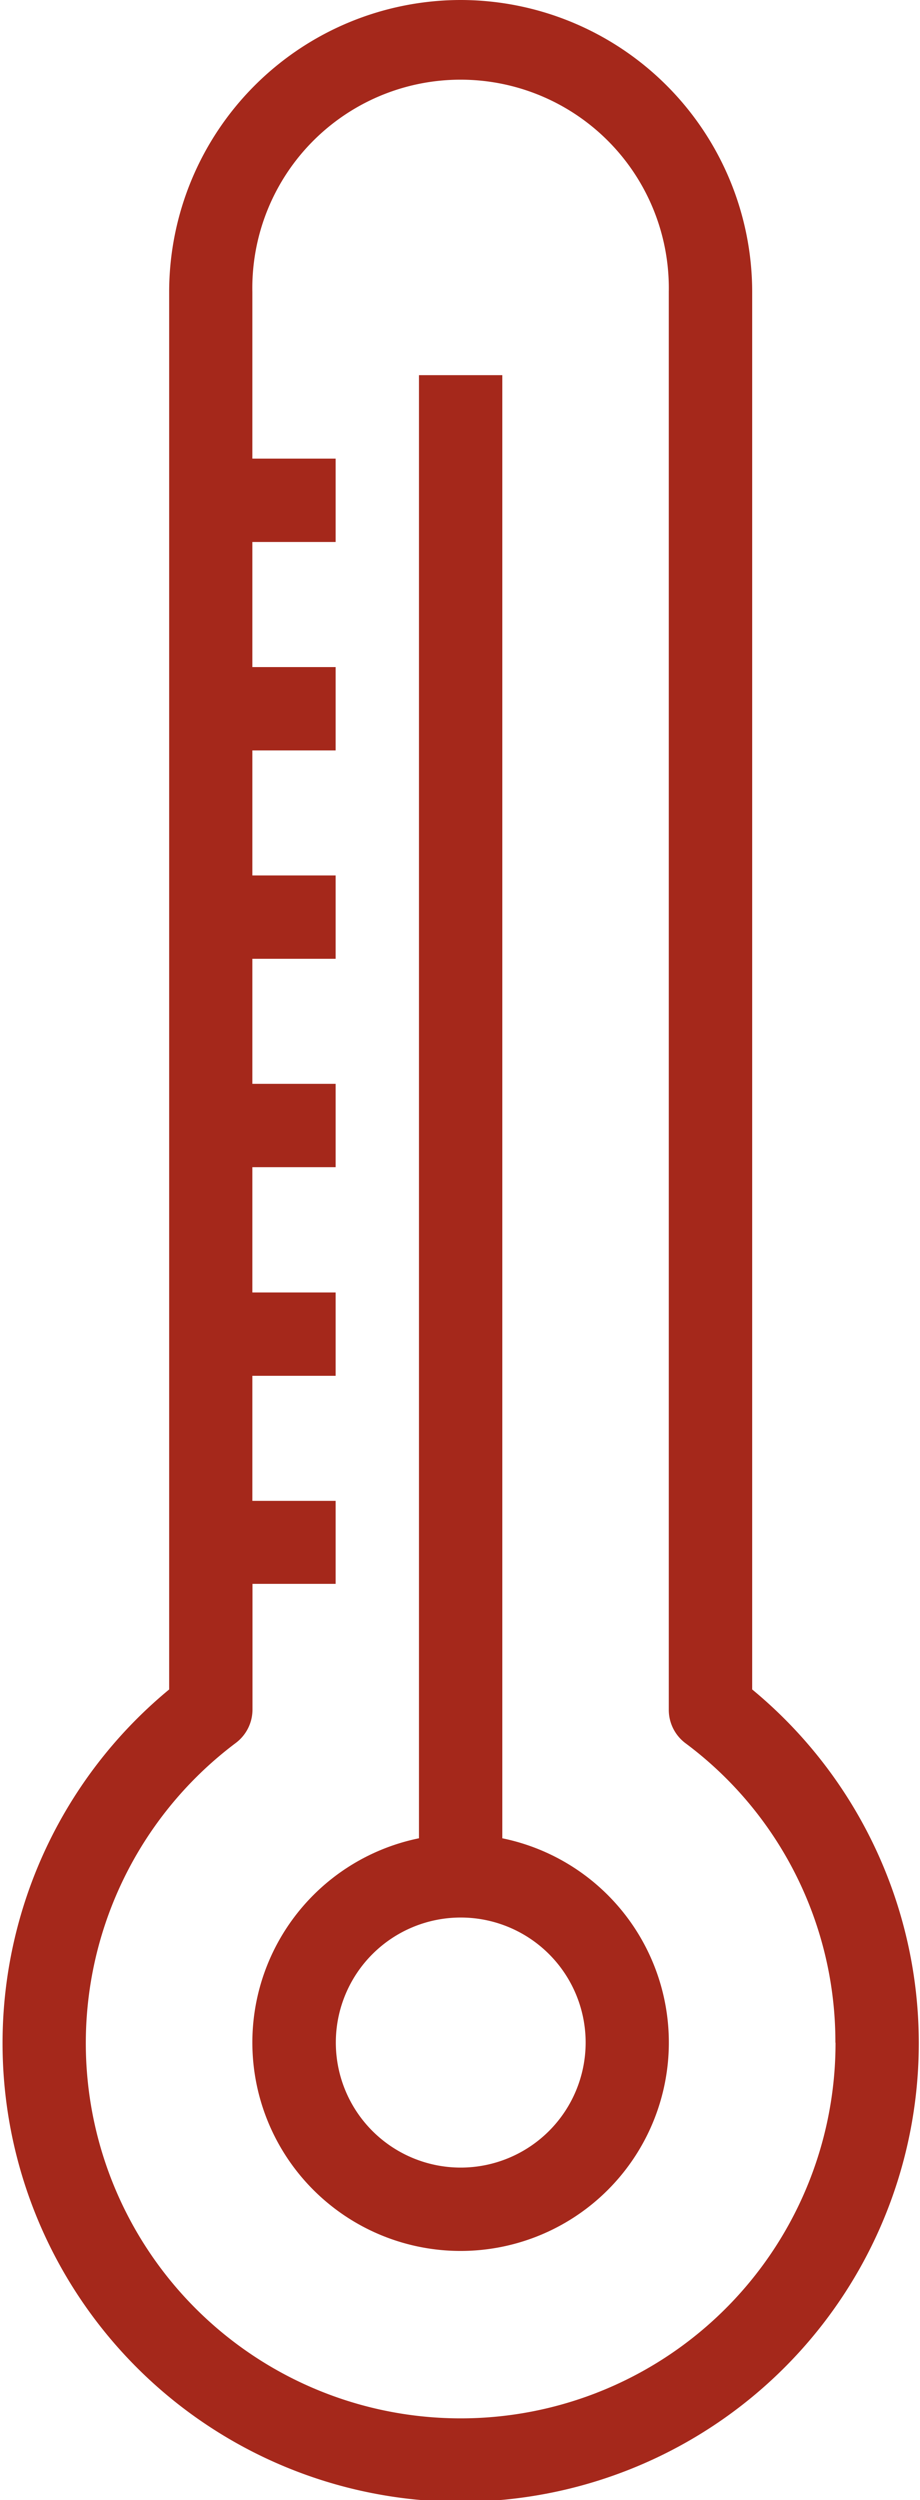 <?xml version="1.0" encoding="utf-8"?>
<svg id="Group_27" data-name="Group 27" xmlns="http://www.w3.org/2000/svg" xmlns:xlink="http://www.w3.org/1999/xlink" width="13.744" height="37.314" viewBox="0 0 13.744 37.314">
  <defs>
    <clipPath id="clip-path">
      <rect id="Rectangle_8" data-name="Rectangle 8" width="13.744" height="37.315" fill="#a5281b"/>
    </clipPath>
  </defs>
  <g id="Group_9" data-name="Group 9" transform="translate(0 0)">
    <g id="Group_8" data-name="Group 8" clip-path="url(#clip-path)">
      <path id="Path_18" data-name="Path 18" d="M399.368,210a4.36,4.36,0,0,0-4.355,4.355v20.86a6.844,6.844,0,1,0,8.71,0v-20.86A4.36,4.36,0,0,0,399.368,210Zm5.6,30.485a5.6,5.6,0,1,1-8.959-4.472.623.623,0,0,0,.249-.5v-1.874H397.5V232.4h-1.244v-1.866H397.5v-1.244h-1.244V227.42H397.5v-1.244h-1.244v-1.866H397.5v-1.244h-1.244V221.2H397.5v-1.244h-1.244v-1.867H397.5v-1.244h-1.244v-2.489a3.111,3.111,0,1,1,6.221,0v21.161a.622.622,0,0,0,.249.5,5.557,5.557,0,0,1,2.24,4.471Zm0,0" transform="translate(-392.486 -210)" fill="#a5281b"/>
    </g>
  </g>
  <path id="Path_19" data-name="Path 19" d="M454.445,319.021V297.184H453.2v21.837a3.111,3.111,0,1,0,1.244,0Zm-.622,4.915a1.866,1.866,0,1,1,1.867-1.866,1.867,1.867,0,0,1-1.867,1.866Zm0,0" transform="translate(-446.941 -291.585)" fill="#a5281b"/>
</svg>
